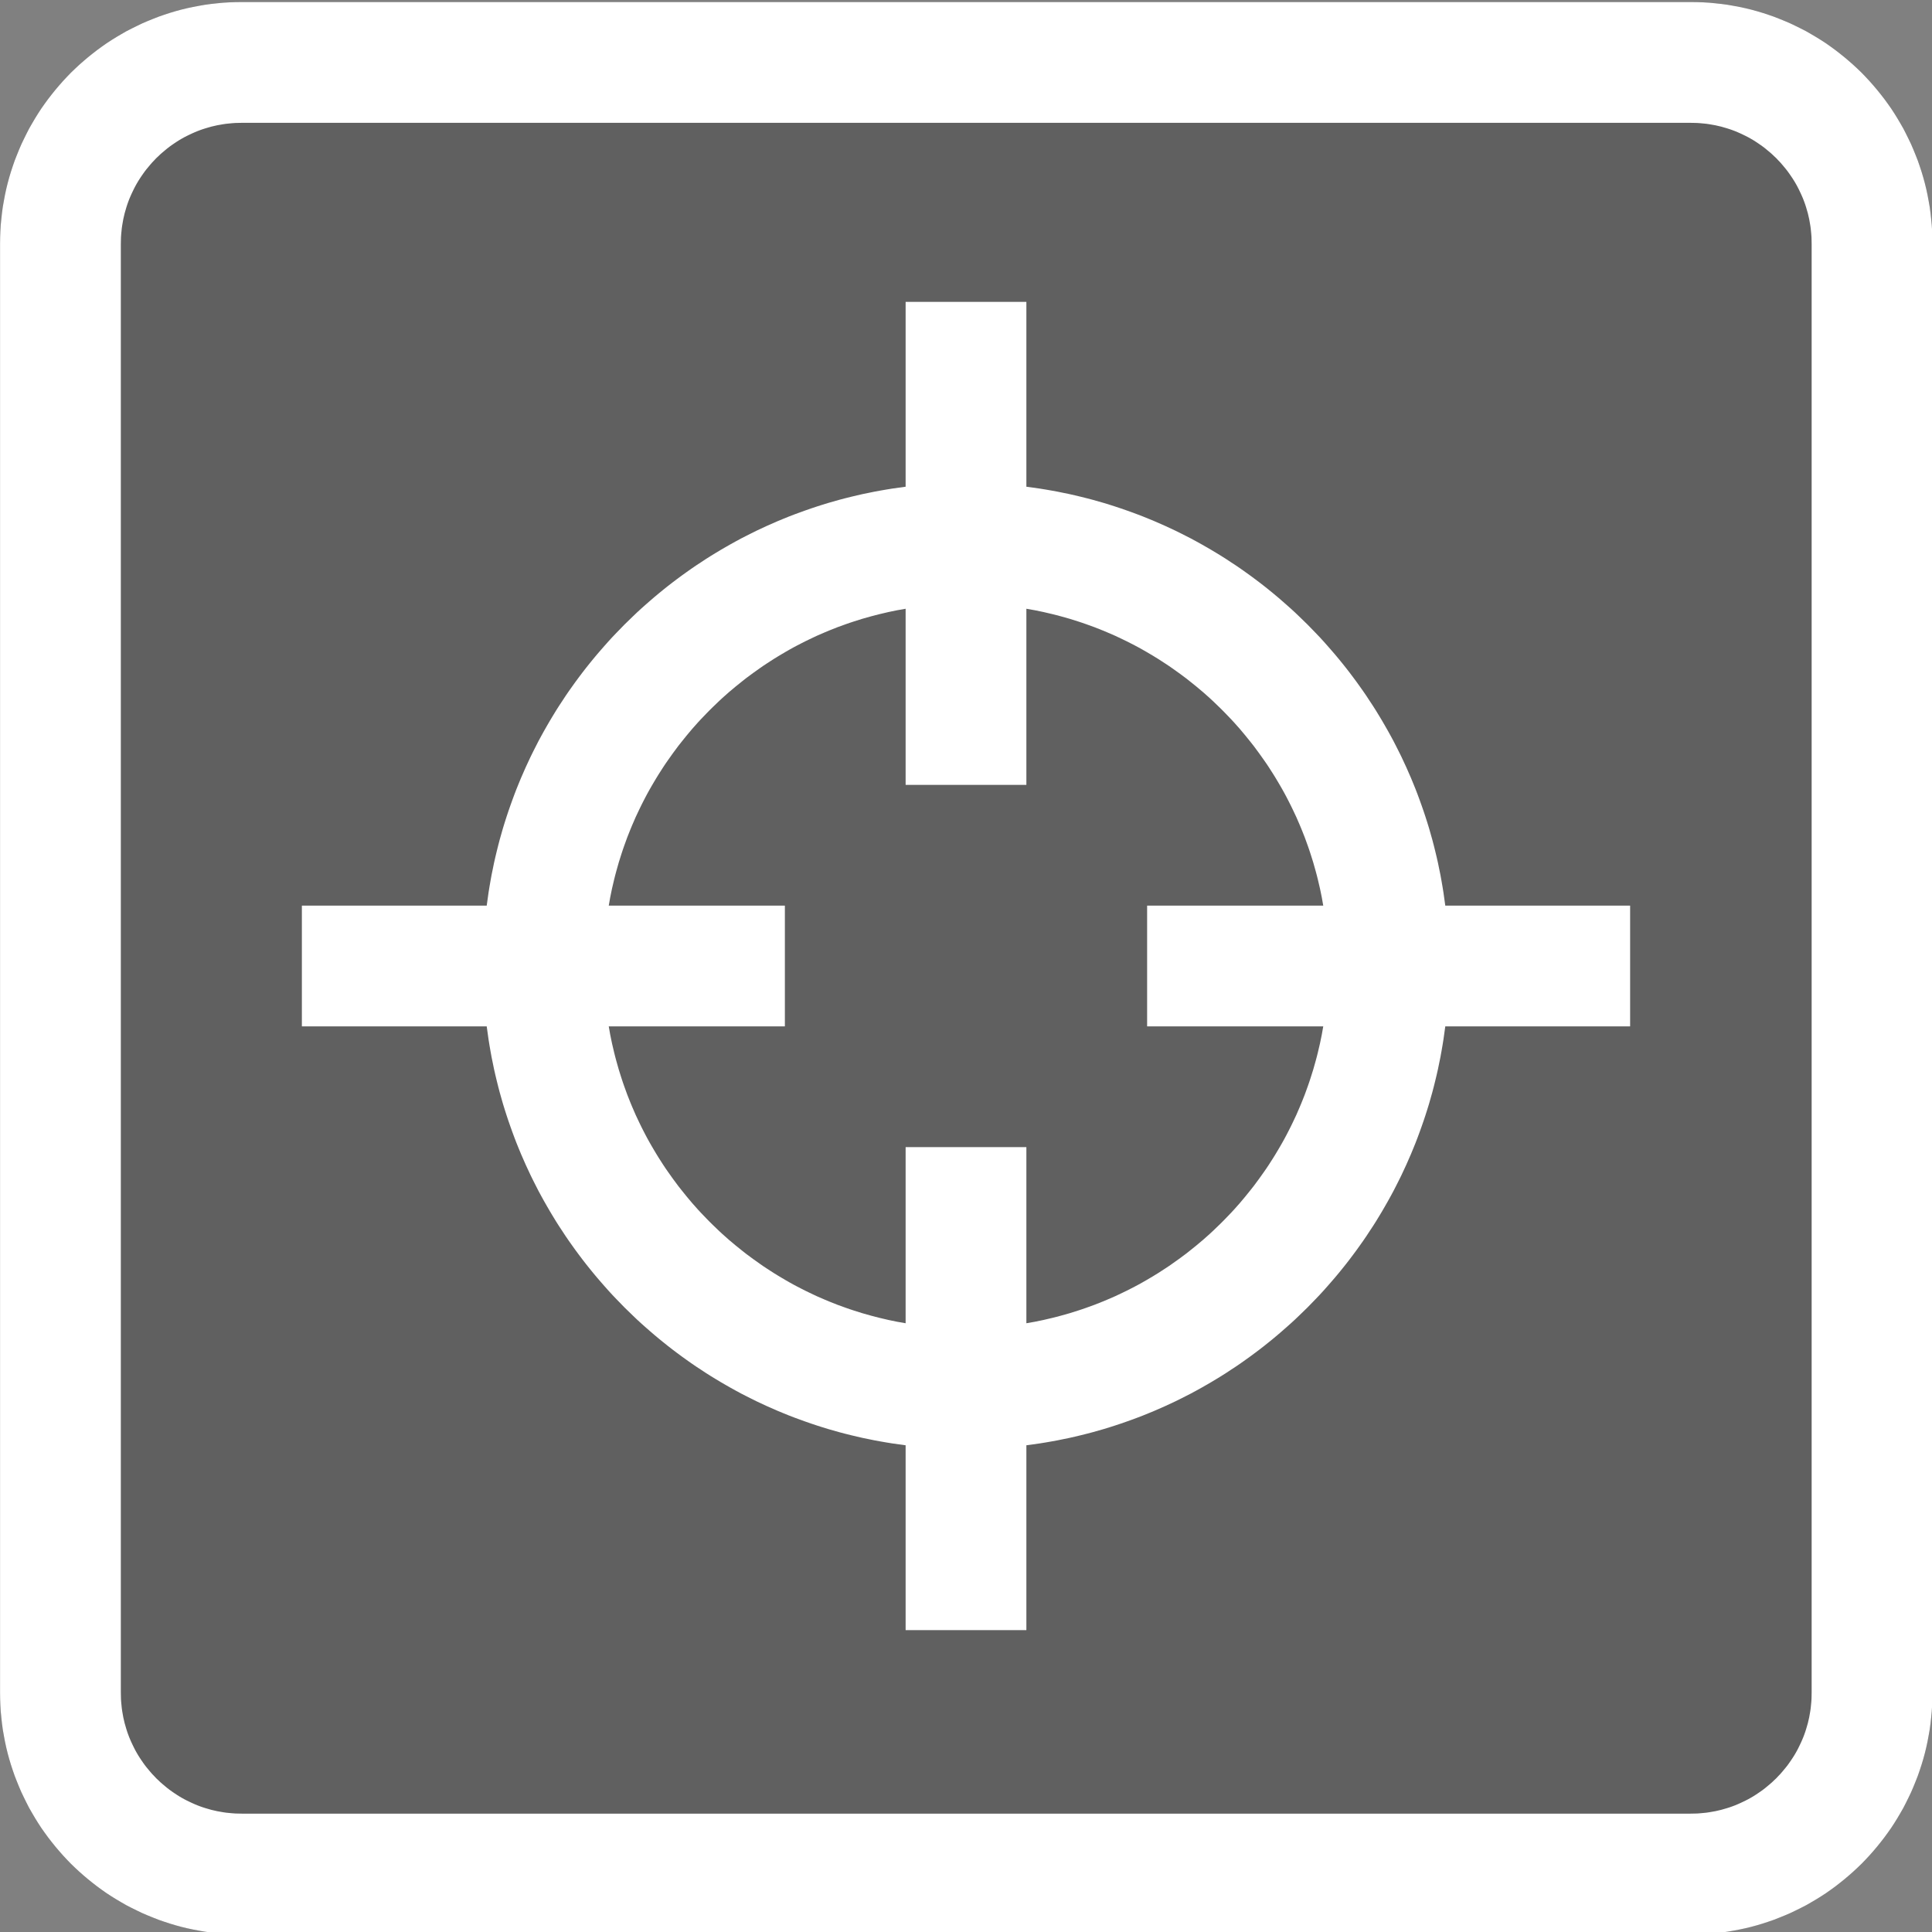<?xml version="1.0" encoding="UTF-8" standalone="no"?>
<!DOCTYPE svg PUBLIC "-//W3C//DTD SVG 1.1//EN" "http://www.w3.org/Graphics/SVG/1.1/DTD/svg11.dtd">
<svg width="100%" height="100%" viewBox="0 0 32 32" version="1.1" xmlns="http://www.w3.org/2000/svg" xmlns:xlink="http://www.w3.org/1999/xlink" xml:space="preserve" xmlns:serif="http://www.serif.com/" style="fill-rule:evenodd;clip-rule:evenodd;stroke-linejoin:round;stroke-miterlimit:1.414;">
    <rect x="0" y="0" width="32" height="32" fill="#808080" stroke="none"/>
    <g transform="matrix(1,0,0,1,-108,-72)">
        <g id="selected_off" transform="matrix(1,0,0,1,108,72)">
            <rect x="0" y="0" width="32" height="32" style="fill:none;"/>
            <clipPath id="_clip1">
                <rect x="0" y="0" width="32" height="32"/>
            </clipPath>
            <g clip-path="url(#_clip1)">
                <g transform="matrix(1.231,0,0,1.231,-3.692,-179.692)">
                    <path d="M29,149.25C29,147.456 27.544,146 25.75,146L6.25,146C4.456,146 3,147.456 3,149.25L3,168.75C3,170.544 4.456,172 6.25,172L25.75,172C27.544,172 29,170.544 29,168.75L29,149.25Z" style="fill-opacity:0.251;"/>
                    <path d="M25.834,146.001L25.917,146.004L26,146.009L26.082,146.017L26.164,146.026L26.245,146.037L26.325,146.051L26.405,146.066L26.484,146.083L26.562,146.102L26.639,146.123L26.716,146.146L26.792,146.171L26.867,146.197L26.941,146.226L27.015,146.256L27.087,146.287L27.158,146.321L27.229,146.356L27.299,146.392L27.367,146.431L27.435,146.471L27.501,146.512L27.567,146.555L27.631,146.6L27.694,146.646L27.756,146.694L27.817,146.743L27.876,146.793L27.935,146.845L27.992,146.898L28.048,146.952L28.102,147.008L28.155,147.065L28.207,147.124L28.257,147.183L28.306,147.244L28.354,147.306L28.4,147.369L28.445,147.433L28.488,147.499L28.529,147.565L28.569,147.633L28.608,147.701L28.644,147.771L28.679,147.842L28.713,147.913L28.744,147.985L28.774,148.059L28.803,148.133L28.829,148.208L28.854,148.284L28.877,148.361L28.898,148.438L28.917,148.516L28.934,148.595L28.949,148.675L28.963,148.755L28.974,148.836L28.983,148.918L28.991,149L28.996,149.083L28.999,149.166L29,149.25L29,168.75L28.999,168.834L28.996,168.917L28.991,169L28.983,169.082L28.974,169.164L28.963,169.245L28.949,169.325L28.934,169.405L28.917,169.484L28.898,169.562L28.877,169.639L28.854,169.716L28.829,169.792L28.803,169.867L28.774,169.941L28.744,170.015L28.713,170.087L28.679,170.158L28.644,170.229L28.608,170.299L28.569,170.367L28.529,170.435L28.488,170.501L28.445,170.567L28.4,170.631L28.354,170.694L28.306,170.756L28.257,170.817L28.207,170.876L28.155,170.935L28.102,170.992L28.048,171.048L27.992,171.102L27.935,171.155L27.876,171.207L27.817,171.257L27.756,171.306L27.694,171.354L27.631,171.4L27.567,171.445L27.501,171.488L27.435,171.529L27.367,171.569L27.299,171.608L27.229,171.644L27.158,171.679L27.087,171.713L27.015,171.744L26.941,171.774L26.867,171.803L26.792,171.829L26.716,171.854L26.639,171.877L26.562,171.898L26.484,171.917L26.405,171.934L26.325,171.949L26.245,171.963L26.164,171.974L26.082,171.983L26,171.991L25.917,171.996L25.834,171.999L25.75,172L6.25,172L6.166,171.999L6.083,171.996L6,171.991L5.918,171.983L5.836,171.974L5.755,171.963L5.675,171.949L5.595,171.934L5.516,171.917L5.438,171.898L5.361,171.877L5.284,171.854L5.208,171.829L5.133,171.803L5.059,171.774L4.985,171.744L4.913,171.713L4.842,171.679L4.771,171.644L4.701,171.608L4.633,171.569L4.565,171.529L4.499,171.488L4.433,171.445L4.369,171.4L4.306,171.354L4.244,171.306L4.183,171.257L4.124,171.207L4.065,171.155L4.008,171.102L3.952,171.048L3.898,170.992L3.845,170.935L3.793,170.876L3.743,170.817L3.694,170.756L3.646,170.694L3.6,170.631L3.555,170.567L3.512,170.501L3.471,170.435L3.431,170.367L3.392,170.299L3.356,170.229L3.321,170.158L3.287,170.087L3.256,170.015L3.226,169.941L3.197,169.867L3.171,169.792L3.146,169.716L3.123,169.639L3.102,169.562L3.083,169.484L3.066,169.405L3.051,169.325L3.037,169.245L3.026,169.164L3.017,169.082L3.009,169L3.004,168.917L3.001,168.834L3,168.75L3,149.25L3.001,149.166L3.004,149.083L3.009,149L3.017,148.918L3.026,148.836L3.037,148.755L3.051,148.675L3.066,148.595L3.083,148.516L3.102,148.438L3.123,148.361L3.146,148.284L3.171,148.208L3.197,148.133L3.226,148.059L3.256,147.985L3.287,147.913L3.321,147.842L3.356,147.771L3.392,147.701L3.431,147.633L3.471,147.565L3.512,147.499L3.555,147.433L3.6,147.369L3.646,147.306L3.694,147.244L3.743,147.183L3.793,147.124L3.845,147.065L3.898,147.008L3.952,146.952L4.008,146.898L4.065,146.845L4.124,146.793L4.183,146.743L4.244,146.694L4.306,146.646L4.369,146.6L4.433,146.555L4.499,146.512L4.565,146.471L4.633,146.431L4.701,146.392L4.771,146.356L4.842,146.321L4.913,146.287L4.985,146.256L5.059,146.226L5.133,146.197L5.208,146.171L5.284,146.146L5.361,146.123L5.438,146.102L5.516,146.083L5.595,146.066L5.675,146.051L5.755,146.037L5.836,146.026L5.918,146.017L6,146.009L6.083,146.004L6.166,146.001L6.25,146L25.75,146L25.834,146.001ZM6.26,147.625L6.207,147.626L6.165,147.627L6.124,147.63L6.082,147.634L6.041,147.638L6.001,147.644L5.961,147.651L5.921,147.658L5.882,147.667L5.843,147.676L5.805,147.687L5.767,147.698L5.729,147.71L5.692,147.723L5.655,147.737L5.619,147.752L5.583,147.768L5.547,147.785L5.512,147.802L5.477,147.82L5.443,147.839L5.409,147.859L5.376,147.88L5.343,147.902L5.311,147.924L5.279,147.947L5.248,147.971L5.218,147.996L5.188,148.021L5.158,148.047L5.13,148.074L5.101,148.101L5.074,148.13L5.047,148.158L5.021,148.188L4.996,148.218L4.971,148.248L4.947,148.279L4.924,148.311L4.902,148.343L4.88,148.376L4.859,148.409L4.839,148.443L4.82,148.477L4.802,148.512L4.785,148.547L4.768,148.583L4.752,148.619L4.737,148.655L4.723,148.692L4.71,148.729L4.698,148.767L4.687,148.805L4.676,148.843L4.667,148.882L4.658,148.921L4.651,148.961L4.644,149.001L4.638,149.042L4.634,149.082L4.63,149.123L4.627,149.165L4.626,149.207L4.625,149.26L4.625,168.74L4.626,168.793L4.627,168.835L4.63,168.877L4.634,168.918L4.638,168.958L4.644,168.999L4.651,169.039L4.658,169.079L4.667,169.118L4.676,169.157L4.687,169.195L4.698,169.233L4.71,169.271L4.723,169.308L4.737,169.345L4.752,169.381L4.768,169.417L4.785,169.453L4.802,169.488L4.82,169.523L4.839,169.557L4.859,169.591L4.88,169.624L4.902,169.657L4.924,169.689L4.947,169.721L4.971,169.752L4.996,169.782L5.021,169.812L5.047,169.842L5.074,169.87L5.101,169.899L5.13,169.926L5.158,169.953L5.188,169.979L5.218,170.004L5.248,170.029L5.279,170.053L5.311,170.076L5.343,170.098L5.376,170.12L5.409,170.141L5.443,170.161L5.477,170.18L5.512,170.198L5.547,170.215L5.583,170.232L5.619,170.248L5.655,170.263L5.692,170.277L5.729,170.29L5.767,170.302L5.805,170.313L5.843,170.324L5.882,170.333L5.921,170.342L5.961,170.349L6.001,170.356L6.041,170.362L6.082,170.366L6.124,170.37L6.165,170.373L6.207,170.374L6.26,170.375L25.74,170.375L25.793,170.374L25.835,170.373L25.876,170.37L25.918,170.366L25.959,170.362L25.999,170.356L26.039,170.349L26.079,170.342L26.118,170.333L26.157,170.324L26.195,170.313L26.233,170.302L26.271,170.29L26.308,170.277L26.345,170.263L26.381,170.248L26.417,170.232L26.453,170.215L26.488,170.198L26.523,170.18L26.557,170.161L26.591,170.141L26.624,170.12L26.657,170.098L26.689,170.076L26.721,170.053L26.752,170.029L26.782,170.004L26.812,169.979L26.842,169.953L26.87,169.926L26.899,169.899L26.926,169.87L26.953,169.842L26.979,169.812L27.004,169.782L27.029,169.752L27.053,169.721L27.076,169.689L27.098,169.657L27.12,169.624L27.141,169.591L27.161,169.557L27.18,169.523L27.198,169.488L27.215,169.453L27.232,169.417L27.248,169.381L27.263,169.345L27.277,169.308L27.29,169.271L27.302,169.233L27.313,169.195L27.324,169.157L27.333,169.118L27.342,169.079L27.349,169.039L27.356,168.999L27.362,168.958L27.366,168.918L27.37,168.877L27.373,168.835L27.374,168.793L27.375,168.74L27.375,149.26L27.374,149.207L27.373,149.165L27.37,149.123L27.366,149.082L27.362,149.042L27.356,149.001L27.349,148.961L27.342,148.921L27.333,148.882L27.324,148.843L27.313,148.805L27.302,148.767L27.29,148.729L27.277,148.692L27.263,148.655L27.248,148.619L27.232,148.583L27.215,148.547L27.198,148.512L27.18,148.477L27.161,148.443L27.141,148.409L27.12,148.376L27.098,148.343L27.076,148.311L27.053,148.279L27.029,148.248L27.004,148.218L26.979,148.188L26.953,148.158L26.926,148.13L26.899,148.101L26.87,148.074L26.842,148.047L26.812,148.021L26.782,147.996L26.752,147.971L26.721,147.947L26.689,147.924L26.657,147.902L26.624,147.88L26.591,147.859L26.557,147.839L26.523,147.82L26.488,147.802L26.453,147.785L26.417,147.768L26.381,147.752L26.345,147.737L26.308,147.723L26.271,147.71L26.233,147.698L26.195,147.687L26.157,147.676L26.118,147.667L26.079,147.658L26.039,147.651L25.999,147.644L25.959,147.638L25.918,147.634L25.876,147.63L25.835,147.627L25.793,147.626L25.74,147.625L6.26,147.625Z" style="fill:white;"/>
                </g>
                <g>
                    <g transform="matrix(1,0,0,1,-109,-71)">
                        <rect x="124" y="76" width="2" height="8" style="fill:white;"/>
                    </g>
                    <g transform="matrix(6.12323e-17,-1,1,6.12323e-17,-71,141)">
                        <rect x="124" y="76" width="2" height="8" style="fill:white;"/>
                    </g>
                    <g transform="matrix(-1,-1.22465e-16,1.22465e-16,-1,141,103)">
                        <rect x="124" y="76" width="2" height="8" style="fill:white;"/>
                    </g>
                    <g transform="matrix(-1.83697e-16,1,-1,-1.83697e-16,103,-109)">
                        <rect x="124" y="76" width="2" height="8" style="fill:white;"/>
                    </g>
                    <g transform="matrix(1,0,0,1,-109,-72)">
                        <path d="M125.103,80.001L125.206,80.003L125.309,80.006L125.411,80.01L125.513,80.016L125.615,80.023L125.716,80.032L125.817,80.041L125.918,80.052L126.018,80.064L126.118,80.078L126.218,80.092L126.317,80.108L126.415,80.125L126.514,80.143L126.611,80.163L126.709,80.183L126.806,80.205L126.902,80.228L126.998,80.252L127.094,80.277L127.189,80.304L127.284,80.331L127.378,80.36L127.472,80.39L127.565,80.421L127.657,80.453L127.749,80.486L127.841,80.52L127.932,80.555L128.023,80.592L128.113,80.629L128.202,80.668L128.291,80.707L128.379,80.748L128.467,80.789L128.554,80.832L128.641,80.876L128.727,80.92L128.812,80.966L128.897,81.013L128.981,81.061L129.064,81.109L129.147,81.159L129.229,81.209L129.311,81.261L129.391,81.314L129.472,81.367L129.551,81.421L129.63,81.477L129.708,81.533L129.785,81.59L129.862,81.648L129.938,81.707L130.013,81.767L130.088,81.828L130.161,81.889L130.234,81.952L130.306,82.015L130.378,82.079L130.449,82.144L130.518,82.21L130.587,82.277L130.656,82.344L130.723,82.413L130.79,82.482L130.856,82.551L130.921,82.622L130.985,82.694L131.048,82.766L131.111,82.839L131.172,82.912L131.233,82.987L131.293,83.062L131.352,83.138L131.41,83.215L131.467,83.292L131.523,83.37L131.579,83.449L131.633,83.528L131.686,83.609L131.739,83.689L131.791,83.771L131.841,83.853L131.891,83.936L131.939,84.019L131.987,84.103L132.034,84.188L132.08,84.273L132.124,84.359L132.168,84.446L132.211,84.533L132.252,84.621L132.293,84.709L132.332,84.798L132.371,84.887L132.408,84.977L132.445,85.068L132.48,85.159L132.514,85.251L132.547,85.343L132.579,85.435L132.61,85.528L132.64,85.622L132.669,85.716L132.696,85.811L132.723,85.906L132.748,86.002L132.772,86.098L132.795,86.194L132.817,86.291L132.837,86.389L132.857,86.486L132.875,86.585L132.892,86.683L132.908,86.782L132.922,86.882L132.936,86.982L132.948,87.082L132.959,87.183L132.968,87.284L132.977,87.385L132.984,87.487L132.99,87.589L132.994,87.691L132.997,87.794L132.999,87.897L133,88L132.999,88.103L132.997,88.206L132.994,88.309L132.99,88.411L132.984,88.513L132.977,88.615L132.968,88.716L132.959,88.817L132.948,88.918L132.936,89.018L132.922,89.118L132.908,89.218L132.892,89.317L132.875,89.415L132.857,89.514L132.837,89.611L132.817,89.709L132.795,89.806L132.772,89.902L132.748,89.998L132.723,90.094L132.696,90.189L132.669,90.284L132.64,90.378L132.61,90.472L132.579,90.565L132.547,90.657L132.514,90.749L132.48,90.841L132.445,90.932L132.408,91.023L132.371,91.113L132.332,91.202L132.293,91.291L132.252,91.379L132.211,91.467L132.168,91.554L132.124,91.641L132.08,91.727L132.034,91.812L131.987,91.897L131.939,91.981L131.891,92.064L131.841,92.147L131.791,92.229L131.739,92.311L131.686,92.391L131.633,92.472L131.579,92.551L131.523,92.63L131.467,92.708L131.41,92.785L131.352,92.862L131.293,92.938L131.233,93.013L131.172,93.088L131.111,93.161L131.048,93.234L130.985,93.306L130.921,93.378L130.856,93.449L130.79,93.518L130.723,93.587L130.656,93.656L130.587,93.723L130.518,93.79L130.449,93.856L130.378,93.921L130.306,93.985L130.234,94.048L130.161,94.111L130.088,94.172L130.013,94.233L129.938,94.293L129.862,94.352L129.785,94.41L129.708,94.467L129.63,94.523L129.551,94.579L129.472,94.633L129.391,94.686L129.311,94.739L129.229,94.791L129.147,94.841L129.064,94.891L128.981,94.939L128.897,94.987L128.812,95.034L128.727,95.08L128.641,95.124L128.554,95.168L128.467,95.211L128.379,95.252L128.291,95.293L128.202,95.332L128.113,95.371L128.023,95.408L127.932,95.445L127.841,95.48L127.749,95.514L127.657,95.547L127.565,95.579L127.472,95.61L127.378,95.64L127.284,95.669L127.189,95.696L127.094,95.723L126.998,95.748L126.902,95.772L126.806,95.795L126.709,95.817L126.611,95.837L126.514,95.857L126.415,95.875L126.317,95.892L126.218,95.908L126.118,95.922L126.018,95.936L125.918,95.948L125.817,95.959L125.716,95.968L125.615,95.977L125.513,95.984L125.411,95.99L125.309,95.994L125.206,95.997L125.103,95.999L125,96L124.897,95.999L124.794,95.997L124.691,95.994L124.589,95.99L124.487,95.984L124.385,95.977L124.284,95.968L124.183,95.959L124.082,95.948L123.982,95.936L123.882,95.922L123.782,95.908L123.683,95.892L123.585,95.875L123.486,95.857L123.389,95.837L123.291,95.817L123.194,95.795L123.098,95.772L123.002,95.748L122.906,95.723L122.811,95.696L122.716,95.669L122.622,95.64L122.528,95.61L122.435,95.579L122.343,95.547L122.251,95.514L122.159,95.48L122.068,95.445L121.977,95.408L121.887,95.371L121.798,95.332L121.709,95.293L121.621,95.252L121.533,95.211L121.446,95.168L121.359,95.124L121.273,95.08L121.188,95.034L121.103,94.987L121.019,94.939L120.936,94.891L120.853,94.841L120.771,94.791L120.689,94.739L120.609,94.686L120.528,94.633L120.449,94.579L120.37,94.523L120.292,94.467L120.215,94.41L120.138,94.352L120.062,94.293L119.987,94.233L119.912,94.172L119.839,94.111L119.766,94.048L119.694,93.985L119.622,93.921L119.551,93.856L119.482,93.79L119.413,93.723L119.344,93.656L119.277,93.587L119.21,93.518L119.144,93.449L119.079,93.378L119.015,93.306L118.952,93.234L118.889,93.161L118.828,93.088L118.767,93.013L118.707,92.938L118.648,92.862L118.59,92.785L118.533,92.708L118.477,92.63L118.421,92.551L118.367,92.472L118.314,92.391L118.261,92.311L118.209,92.229L118.159,92.147L118.109,92.064L118.061,91.981L118.013,91.897L117.966,91.812L117.92,91.727L117.876,91.641L117.832,91.554L117.789,91.467L117.748,91.379L117.707,91.291L117.668,91.202L117.629,91.113L117.592,91.023L117.555,90.932L117.52,90.841L117.486,90.749L117.453,90.657L117.421,90.565L117.39,90.472L117.36,90.378L117.331,90.284L117.304,90.189L117.277,90.094L117.252,89.998L117.228,89.902L117.205,89.806L117.183,89.709L117.163,89.611L117.143,89.514L117.125,89.415L117.108,89.317L117.092,89.218L117.078,89.118L117.064,89.018L117.052,88.918L117.041,88.817L117.032,88.716L117.023,88.615L117.016,88.513L117.01,88.411L117.006,88.309L117.003,88.206L117.001,88.103L117,88L117.001,87.897L117.003,87.794L117.006,87.691L117.01,87.589L117.016,87.487L117.023,87.385L117.032,87.284L117.041,87.183L117.052,87.082L117.064,86.982L117.078,86.882L117.092,86.782L117.108,86.683L117.125,86.585L117.143,86.486L117.163,86.389L117.183,86.291L117.205,86.194L117.228,86.098L117.252,86.002L117.277,85.906L117.304,85.811L117.331,85.716L117.36,85.622L117.39,85.528L117.421,85.435L117.453,85.343L117.486,85.251L117.52,85.159L117.555,85.068L117.592,84.977L117.629,84.887L117.668,84.798L117.707,84.709L117.748,84.621L117.789,84.533L117.832,84.446L117.876,84.359L117.92,84.273L117.966,84.188L118.013,84.103L118.061,84.019L118.109,83.936L118.159,83.853L118.209,83.771L118.261,83.689L118.314,83.609L118.367,83.528L118.421,83.449L118.477,83.37L118.533,83.292L118.59,83.215L118.648,83.138L118.707,83.062L118.767,82.987L118.828,82.912L118.889,82.839L118.952,82.766L119.015,82.694L119.079,82.622L119.144,82.551L119.21,82.482L119.277,82.413L119.344,82.344L119.413,82.277L119.482,82.21L119.551,82.144L119.622,82.079L119.694,82.015L119.766,81.952L119.839,81.889L119.912,81.828L119.987,81.767L120.062,81.707L120.138,81.648L120.215,81.59L120.292,81.533L120.37,81.477L120.449,81.421L120.528,81.367L120.609,81.314L120.689,81.261L120.771,81.209L120.853,81.159L120.936,81.109L121.019,81.061L121.103,81.013L121.188,80.966L121.273,80.92L121.359,80.876L121.446,80.832L121.533,80.789L121.621,80.748L121.709,80.707L121.798,80.668L121.887,80.629L121.977,80.592L122.068,80.555L122.159,80.52L122.251,80.486L122.343,80.453L122.435,80.421L122.528,80.39L122.622,80.36L122.716,80.331L122.811,80.304L122.906,80.277L123.002,80.252L123.098,80.228L123.194,80.205L123.291,80.183L123.389,80.163L123.486,80.143L123.585,80.125L123.683,80.108L123.782,80.092L123.882,80.078L123.982,80.064L124.082,80.052L124.183,80.041L124.284,80.032L124.385,80.023L124.487,80.016L124.589,80.01L124.691,80.006L124.794,80.003L124.897,80.001L125,80L125.103,80.001ZM124.922,82.001L124.844,82.002L124.767,82.004L124.69,82.008L124.613,82.012L124.537,82.018L124.461,82.024L124.385,82.031L124.309,82.039L124.234,82.048L124.159,82.058L124.085,82.069L124.011,82.081L123.937,82.094L123.863,82.107L123.79,82.122L123.717,82.137L123.645,82.154L123.572,82.171L123.501,82.189L123.429,82.208L123.358,82.228L123.287,82.248L123.217,82.27L123.147,82.292L123.077,82.315L123.008,82.339L122.939,82.364L122.87,82.389L122.802,82.416L122.734,82.443L122.667,82.471L122.6,82.5L122.533,82.529L122.467,82.56L122.402,82.591L122.336,82.623L122.271,82.656L122.207,82.689L122.143,82.723L122.08,82.758L122.017,82.794L121.954,82.831L121.892,82.868L121.83,82.906L121.769,82.945L121.709,82.984L121.648,83.024L121.589,83.065L121.53,83.107L121.471,83.149L121.413,83.192L121.355,83.235L121.298,83.28L121.242,83.325L121.186,83.37L121.13,83.417L121.075,83.463L121.021,83.511L120.967,83.559L120.914,83.608L120.862,83.658L120.81,83.708L120.759,83.758L120.708,83.81L120.658,83.862L120.608,83.914L120.559,83.967L120.511,84.021L120.463,84.075L120.417,84.13L120.37,84.186L120.325,84.242L120.28,84.298L120.235,84.355L120.192,84.413L120.149,84.471L120.107,84.53L120.065,84.589L120.024,84.648L119.984,84.708L119.945,84.769L119.906,84.83L119.868,84.892L119.831,84.954L119.794,85.017L119.758,85.08L119.723,85.143L119.689,85.207L119.656,85.271L119.623,85.336L119.591,85.402L119.56,85.467L119.529,85.533L119.5,85.6L119.471,85.667L119.443,85.734L119.416,85.802L119.389,85.87L119.364,85.939L119.339,86.008L119.315,86.077L119.292,86.147L119.27,86.217L119.248,86.287L119.228,86.358L119.208,86.429L119.189,86.5L119.171,86.572L119.154,86.645L119.137,86.717L119.122,86.79L119.107,86.863L119.094,86.937L119.081,87.011L119.069,87.085L119.058,87.159L119.048,87.234L119.039,87.309L119.031,87.385L119.024,87.461L119.018,87.537L119.012,87.613L119.008,87.69L119.004,87.767L119.002,87.844L119.001,87.922L119,88L119.001,88.078L119.002,88.156L119.004,88.233L119.008,88.31L119.012,88.387L119.018,88.463L119.024,88.539L119.031,88.615L119.039,88.691L119.048,88.766L119.058,88.841L119.069,88.915L119.081,88.989L119.094,89.063L119.107,89.137L119.122,89.21L119.137,89.283L119.154,89.355L119.171,89.428L119.189,89.5L119.208,89.571L119.228,89.642L119.248,89.713L119.27,89.783L119.292,89.853L119.315,89.923L119.339,89.992L119.364,90.061L119.389,90.13L119.416,90.198L119.443,90.266L119.471,90.333L119.5,90.4L119.529,90.467L119.56,90.533L119.591,90.598L119.623,90.664L119.656,90.729L119.689,90.793L119.723,90.857L119.758,90.92L119.794,90.983L119.831,91.046L119.868,91.108L119.906,91.17L119.945,91.231L119.984,91.292L120.024,91.352L120.065,91.411L120.107,91.47L120.149,91.529L120.192,91.587L120.235,91.645L120.28,91.702L120.325,91.758L120.37,91.814L120.417,91.87L120.463,91.925L120.511,91.979L120.559,92.033L120.608,92.086L120.658,92.138L120.708,92.19L120.759,92.242L120.81,92.292L120.862,92.342L120.914,92.392L120.967,92.441L121.021,92.489L121.075,92.537L121.13,92.583L121.186,92.63L121.242,92.675L121.298,92.72L121.355,92.765L121.413,92.808L121.471,92.851L121.53,92.893L121.589,92.935L121.648,92.976L121.709,93.016L121.769,93.055L121.83,93.094L121.892,93.132L121.954,93.169L122.017,93.206L122.08,93.242L122.143,93.277L122.207,93.311L122.271,93.344L122.336,93.377L122.402,93.409L122.467,93.44L122.533,93.471L122.6,93.5L122.667,93.529L122.734,93.557L122.802,93.584L122.87,93.611L122.939,93.636L123.008,93.661L123.077,93.685L123.147,93.708L123.217,93.73L123.287,93.752L123.358,93.772L123.429,93.792L123.501,93.811L123.572,93.829L123.645,93.846L123.717,93.863L123.79,93.878L123.863,93.893L123.937,93.906L124.011,93.919L124.085,93.931L124.159,93.942L124.234,93.952L124.309,93.961L124.385,93.969L124.461,93.976L124.537,93.982L124.613,93.988L124.69,93.992L124.767,93.996L124.844,93.998L124.922,93.999L125,94L125.078,93.999L125.156,93.998L125.233,93.996L125.31,93.992L125.387,93.988L125.463,93.982L125.539,93.976L125.615,93.969L125.691,93.961L125.766,93.952L125.841,93.942L125.915,93.931L125.989,93.919L126.063,93.906L126.137,93.893L126.21,93.878L126.283,93.863L126.355,93.846L126.428,93.829L126.499,93.811L126.571,93.792L126.642,93.772L126.713,93.752L126.783,93.73L126.853,93.708L126.923,93.685L126.992,93.661L127.061,93.636L127.13,93.611L127.198,93.584L127.266,93.557L127.333,93.529L127.4,93.5L127.467,93.471L127.533,93.44L127.598,93.409L127.664,93.377L127.729,93.344L127.793,93.311L127.857,93.277L127.92,93.242L127.983,93.206L128.046,93.169L128.108,93.132L128.17,93.094L128.231,93.055L128.291,93.016L128.352,92.976L128.411,92.935L128.47,92.893L128.529,92.851L128.587,92.808L128.645,92.765L128.702,92.72L128.758,92.675L128.814,92.63L128.87,92.583L128.925,92.537L128.979,92.489L129.033,92.441L129.086,92.392L129.138,92.342L129.19,92.292L129.241,92.242L129.292,92.19L129.342,92.138L129.392,92.086L129.441,92.033L129.489,91.979L129.537,91.925L129.583,91.87L129.63,91.814L129.675,91.758L129.72,91.702L129.765,91.645L129.808,91.587L129.851,91.529L129.893,91.47L129.935,91.411L129.976,91.352L130.016,91.292L130.055,91.231L130.094,91.17L130.132,91.108L130.169,91.046L130.206,90.983L130.242,90.92L130.277,90.857L130.311,90.793L130.344,90.729L130.377,90.664L130.409,90.598L130.44,90.533L130.471,90.467L130.5,90.4L130.529,90.333L130.557,90.266L130.584,90.198L130.611,90.13L130.636,90.061L130.661,89.992L130.685,89.923L130.708,89.853L130.73,89.783L130.752,89.713L130.772,89.642L130.792,89.571L130.811,89.5L130.829,89.428L130.846,89.355L130.863,89.283L130.878,89.21L130.893,89.137L130.906,89.063L130.919,88.989L130.931,88.915L130.942,88.841L130.952,88.766L130.961,88.691L130.969,88.615L130.976,88.539L130.982,88.463L130.988,88.387L130.992,88.31L130.996,88.233L130.998,88.156L130.999,88.078L131,88L130.999,87.922L130.998,87.844L130.996,87.767L130.992,87.69L130.988,87.613L130.982,87.537L130.976,87.461L130.969,87.385L130.961,87.309L130.952,87.234L130.942,87.159L130.931,87.085L130.919,87.011L130.906,86.937L130.893,86.863L130.878,86.79L130.863,86.717L130.846,86.645L130.829,86.572L130.811,86.5L130.792,86.429L130.772,86.358L130.752,86.287L130.73,86.217L130.708,86.147L130.685,86.077L130.661,86.008L130.636,85.939L130.611,85.87L130.584,85.802L130.557,85.734L130.529,85.667L130.5,85.6L130.471,85.533L130.44,85.467L130.409,85.402L130.377,85.336L130.344,85.271L130.311,85.207L130.277,85.143L130.242,85.08L130.206,85.017L130.169,84.954L130.132,84.892L130.094,84.83L130.055,84.769L130.016,84.708L129.976,84.648L129.935,84.589L129.893,84.53L129.851,84.471L129.808,84.413L129.765,84.355L129.72,84.298L129.675,84.242L129.63,84.186L129.583,84.13L129.537,84.075L129.489,84.021L129.441,83.967L129.392,83.914L129.342,83.862L129.292,83.81L129.241,83.758L129.19,83.708L129.138,83.658L129.086,83.608L129.033,83.559L128.979,83.511L128.925,83.463L128.87,83.417L128.814,83.37L128.758,83.325L128.702,83.28L128.645,83.235L128.587,83.192L128.529,83.149L128.47,83.107L128.411,83.065L128.352,83.024L128.291,82.984L128.231,82.945L128.17,82.906L128.108,82.868L128.046,82.831L127.983,82.794L127.92,82.758L127.857,82.723L127.793,82.689L127.729,82.656L127.664,82.623L127.598,82.591L127.533,82.56L127.467,82.529L127.4,82.5L127.333,82.471L127.266,82.443L127.198,82.416L127.13,82.389L127.061,82.364L126.992,82.339L126.923,82.315L126.853,82.292L126.783,82.27L126.713,82.248L126.642,82.228L126.571,82.208L126.499,82.189L126.428,82.171L126.355,82.154L126.283,82.137L126.21,82.122L126.137,82.107L126.063,82.094L125.989,82.081L125.915,82.069L125.841,82.058L125.766,82.048L125.691,82.039L125.615,82.031L125.539,82.024L125.463,82.018L125.387,82.012L125.31,82.008L125.233,82.004L125.156,82.002L125.078,82.001L125,82L124.922,82.001Z" style="fill:white;"/>
                    </g>
                </g>
            </g>
        </g>
    </g>
</svg>
